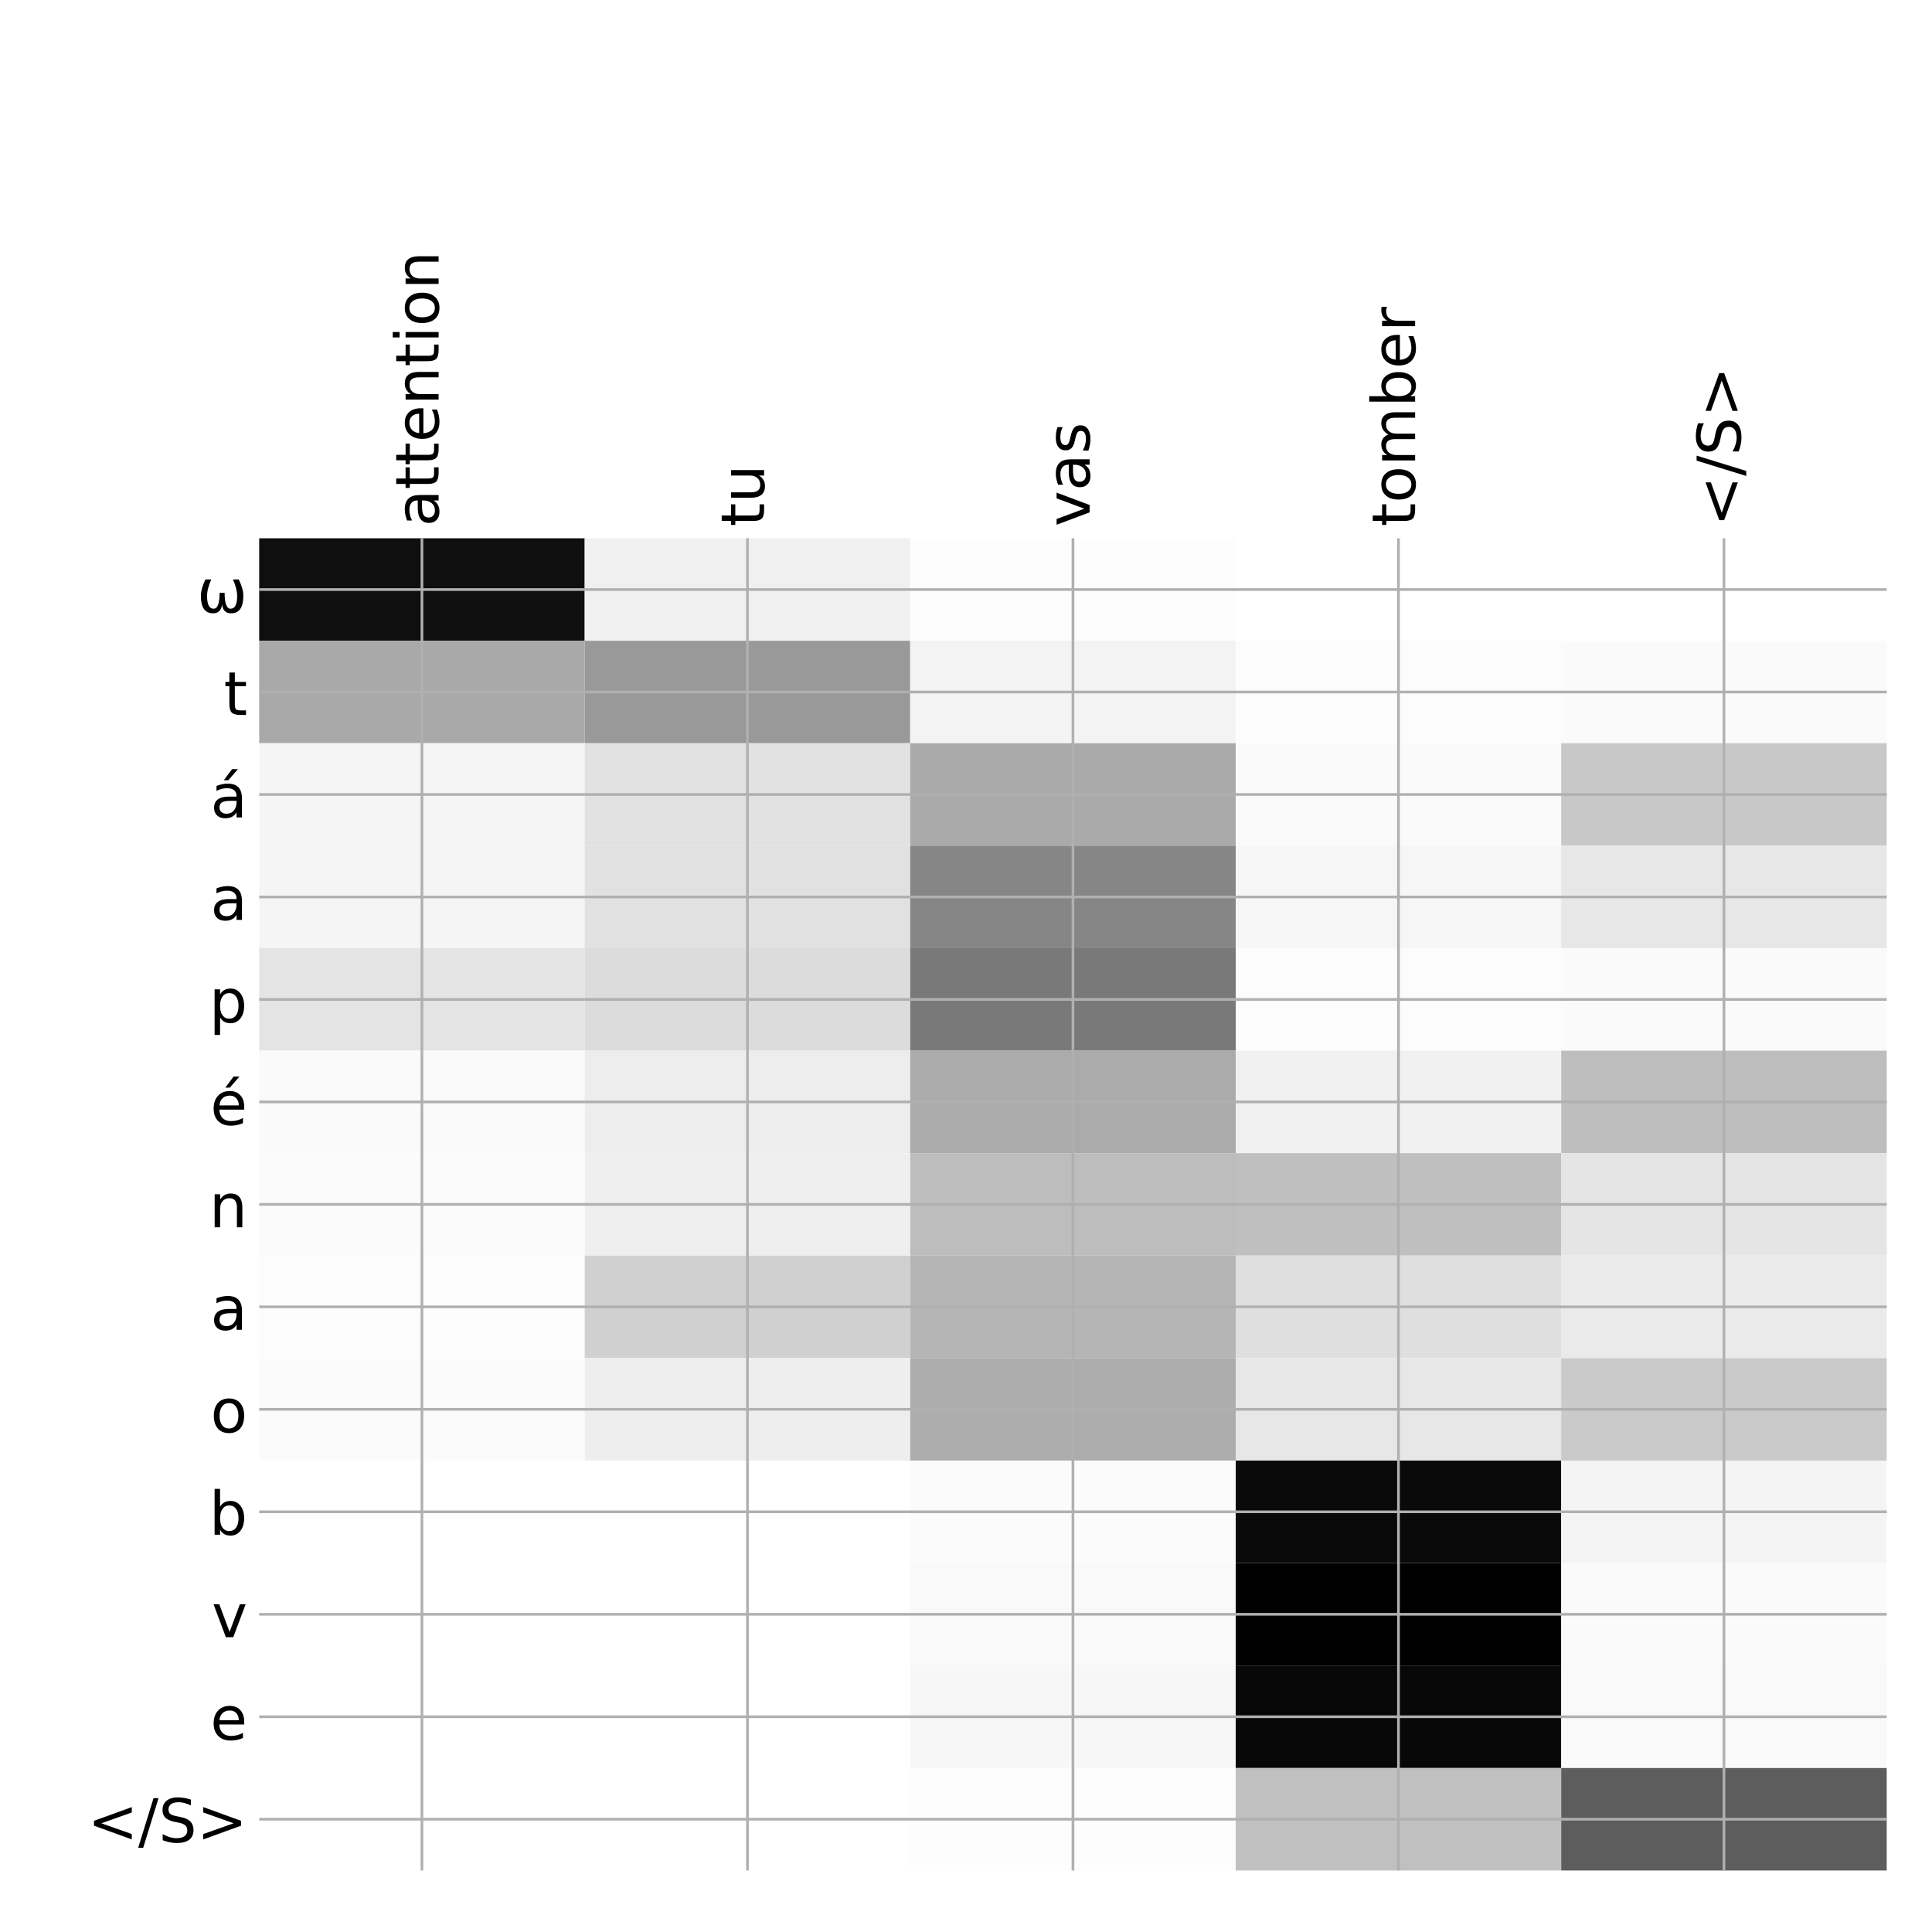 <?xml version="1.0" encoding="utf-8" standalone="no"?>
<!DOCTYPE svg PUBLIC "-//W3C//DTD SVG 1.1//EN"
  "http://www.w3.org/Graphics/SVG/1.1/DTD/svg11.dtd">
<!-- Created with matplotlib (http://matplotlib.org/) -->
<svg height="576pt" version="1.1" viewBox="0 0 576 576" width="576pt" xmlns="http://www.w3.org/2000/svg" xmlns:xlink="http://www.w3.org/1999/xlink">
 <defs>
  <style type="text/css">
*{stroke-linecap:butt;stroke-linejoin:round;}
  </style>
 </defs>
 <g id="figure_1">
  <g id="patch_1">
   <path d="M 0 576 
L 576 576 
L 576 0 
L 0 0 
z
" style="fill:#ffffff;"/>
  </g>
  <g id="axes_1">
   <g id="PolyCollection_1">
    <path clip-path="url(#p9fa4b49a3c)" d="M 77.275 160.483 
L 77.275 191.035 
L 174.32 191.035 
L 174.32 160.483 
L 77.275 160.483 
z
" style="fill:#0f0f0f;"/>
    <path clip-path="url(#p9fa4b49a3c)" d="M 174.32 160.483 
L 174.32 191.035 
L 271.365 191.035 
L 271.365 160.483 
L 174.32 160.483 
z
" style="fill:#f0f0f0;"/>
    <path clip-path="url(#p9fa4b49a3c)" d="M 271.365 160.483 
L 271.365 191.035 
L 368.41 191.035 
L 368.41 160.483 
L 271.365 160.483 
z
" style="fill:#fdfdfd;"/>
    <path clip-path="url(#p9fa4b49a3c)" d="M 368.41 160.483 
L 368.41 191.035 
L 465.455 191.035 
L 465.455 160.483 
L 368.41 160.483 
z
" style="fill:#ffffff;"/>
    <path clip-path="url(#p9fa4b49a3c)" d="M 465.455 160.483 
L 465.455 191.035 
L 562.5 191.035 
L 562.5 160.483 
L 465.455 160.483 
z
" style="fill:#ffffff;"/>
    <path clip-path="url(#p9fa4b49a3c)" d="M 77.275 191.035 
L 77.275 221.587 
L 174.32 221.587 
L 174.32 191.035 
L 77.275 191.035 
z
" style="fill:#a9a9a9;"/>
    <path clip-path="url(#p9fa4b49a3c)" d="M 174.32 191.035 
L 174.32 221.587 
L 271.365 221.587 
L 271.365 191.035 
L 174.32 191.035 
z
" style="fill:#999999;"/>
    <path clip-path="url(#p9fa4b49a3c)" d="M 271.365 191.035 
L 271.365 221.587 
L 368.41 221.587 
L 368.41 191.035 
L 271.365 191.035 
z
" style="fill:#f3f3f3;"/>
    <path clip-path="url(#p9fa4b49a3c)" d="M 368.41 191.035 
L 368.41 221.587 
L 465.455 221.587 
L 465.455 191.035 
L 368.41 191.035 
z
" style="fill:#fcfcfc;"/>
    <path clip-path="url(#p9fa4b49a3c)" d="M 465.455 191.035 
L 465.455 221.587 
L 562.5 221.587 
L 562.5 191.035 
L 465.455 191.035 
z
" style="fill:#fafafa;"/>
    <path clip-path="url(#p9fa4b49a3c)" d="M 77.275 221.587 
L 77.275 252.139 
L 174.32 252.139 
L 174.32 221.587 
L 77.275 221.587 
z
" style="fill:#f5f5f5;"/>
    <path clip-path="url(#p9fa4b49a3c)" d="M 174.32 221.587 
L 174.32 252.139 
L 271.365 252.139 
L 271.365 221.587 
L 174.32 221.587 
z
" style="fill:#e1e1e1;"/>
    <path clip-path="url(#p9fa4b49a3c)" d="M 271.365 221.587 
L 271.365 252.139 
L 368.41 252.139 
L 368.41 221.587 
L 271.365 221.587 
z
" style="fill:#aaaaaa;"/>
    <path clip-path="url(#p9fa4b49a3c)" d="M 368.41 221.587 
L 368.41 252.139 
L 465.455 252.139 
L 465.455 221.587 
L 368.41 221.587 
z
" style="fill:#fafafa;"/>
    <path clip-path="url(#p9fa4b49a3c)" d="M 465.455 221.587 
L 465.455 252.139 
L 562.5 252.139 
L 562.5 221.587 
L 465.455 221.587 
z
" style="fill:#c8c8c8;"/>
    <path clip-path="url(#p9fa4b49a3c)" d="M 77.275 252.139 
L 77.275 282.691 
L 174.32 282.691 
L 174.32 252.139 
L 77.275 252.139 
z
" style="fill:#f5f5f5;"/>
    <path clip-path="url(#p9fa4b49a3c)" d="M 174.32 252.139 
L 174.32 282.691 
L 271.365 282.691 
L 271.365 252.139 
L 174.32 252.139 
z
" style="fill:#e1e1e1;"/>
    <path clip-path="url(#p9fa4b49a3c)" d="M 271.365 252.139 
L 271.365 282.691 
L 368.41 282.691 
L 368.41 252.139 
L 271.365 252.139 
z
" style="fill:#868686;"/>
    <path clip-path="url(#p9fa4b49a3c)" d="M 368.41 252.139 
L 368.41 282.691 
L 465.455 282.691 
L 465.455 252.139 
L 368.41 252.139 
z
" style="fill:#f6f6f6;"/>
    <path clip-path="url(#p9fa4b49a3c)" d="M 465.455 252.139 
L 465.455 282.691 
L 562.5 282.691 
L 562.5 252.139 
L 465.455 252.139 
z
" style="fill:#e7e7e7;"/>
    <path clip-path="url(#p9fa4b49a3c)" d="M 77.275 282.691 
L 77.275 313.243 
L 174.32 313.243 
L 174.32 282.691 
L 77.275 282.691 
z
" style="fill:#e4e4e4;"/>
    <path clip-path="url(#p9fa4b49a3c)" d="M 174.32 282.691 
L 174.32 313.243 
L 271.365 313.243 
L 271.365 282.691 
L 174.32 282.691 
z
" style="fill:#dcdcdc;"/>
    <path clip-path="url(#p9fa4b49a3c)" d="M 271.365 282.691 
L 271.365 313.243 
L 368.41 313.243 
L 368.41 282.691 
L 271.365 282.691 
z
" style="fill:#797979;"/>
    <path clip-path="url(#p9fa4b49a3c)" d="M 368.41 282.691 
L 368.41 313.243 
L 465.455 313.243 
L 465.455 282.691 
L 368.41 282.691 
z
" style="fill:#fcfcfc;"/>
    <path clip-path="url(#p9fa4b49a3c)" d="M 465.455 282.691 
L 465.455 313.243 
L 562.5 313.243 
L 562.5 282.691 
L 465.455 282.691 
z
" style="fill:#fafafa;"/>
    <path clip-path="url(#p9fa4b49a3c)" d="M 77.275 313.243 
L 77.275 343.795 
L 174.32 343.795 
L 174.32 313.243 
L 77.275 313.243 
z
" style="fill:#fafafa;"/>
    <path clip-path="url(#p9fa4b49a3c)" d="M 174.32 313.243 
L 174.32 343.795 
L 271.365 343.795 
L 271.365 313.243 
L 174.32 313.243 
z
" style="fill:#ededed;"/>
    <path clip-path="url(#p9fa4b49a3c)" d="M 271.365 313.243 
L 271.365 343.795 
L 368.41 343.795 
L 368.41 313.243 
L 271.365 313.243 
z
" style="fill:#ababab;"/>
    <path clip-path="url(#p9fa4b49a3c)" d="M 368.41 313.243 
L 368.41 343.795 
L 465.455 343.795 
L 465.455 313.243 
L 368.41 313.243 
z
" style="fill:#f1f1f1;"/>
    <path clip-path="url(#p9fa4b49a3c)" d="M 465.455 313.243 
L 465.455 343.795 
L 562.5 343.795 
L 562.5 313.243 
L 465.455 313.243 
z
" style="fill:#bebebe;"/>
    <path clip-path="url(#p9fa4b49a3c)" d="M 77.275 343.795 
L 77.275 374.347 
L 174.32 374.347 
L 174.32 343.795 
L 77.275 343.795 
z
" style="fill:#fbfbfb;"/>
    <path clip-path="url(#p9fa4b49a3c)" d="M 174.32 343.795 
L 174.32 374.347 
L 271.365 374.347 
L 271.365 343.795 
L 174.32 343.795 
z
" style="fill:#efefef;"/>
    <path clip-path="url(#p9fa4b49a3c)" d="M 271.365 343.795 
L 271.365 374.347 
L 368.41 374.347 
L 368.41 343.795 
L 271.365 343.795 
z
" style="fill:#bdbdbd;"/>
    <path clip-path="url(#p9fa4b49a3c)" d="M 368.41 343.795 
L 368.41 374.347 
L 465.455 374.347 
L 465.455 343.795 
L 368.41 343.795 
z
" style="fill:#bfbfbf;"/>
    <path clip-path="url(#p9fa4b49a3c)" d="M 465.455 343.795 
L 465.455 374.347 
L 562.5 374.347 
L 562.5 343.795 
L 465.455 343.795 
z
" style="fill:#e5e5e5;"/>
    <path clip-path="url(#p9fa4b49a3c)" d="M 77.275 374.347 
L 77.275 404.899 
L 174.32 404.899 
L 174.32 374.347 
L 77.275 374.347 
z
" style="fill:#fcfcfc;"/>
    <path clip-path="url(#p9fa4b49a3c)" d="M 174.32 374.347 
L 174.32 404.899 
L 271.365 404.899 
L 271.365 374.347 
L 174.32 374.347 
z
" style="fill:#d0d0d0;"/>
    <path clip-path="url(#p9fa4b49a3c)" d="M 271.365 374.347 
L 271.365 404.899 
L 368.41 404.899 
L 368.41 374.347 
L 271.365 374.347 
z
" style="fill:#b5b5b5;"/>
    <path clip-path="url(#p9fa4b49a3c)" d="M 368.41 374.347 
L 368.41 404.899 
L 465.455 404.899 
L 465.455 374.347 
L 368.41 374.347 
z
" style="fill:#dfdfdf;"/>
    <path clip-path="url(#p9fa4b49a3c)" d="M 465.455 374.347 
L 465.455 404.899 
L 562.5 404.899 
L 562.5 374.347 
L 465.455 374.347 
z
" style="fill:#eaeaea;"/>
    <path clip-path="url(#p9fa4b49a3c)" d="M 77.275 404.899 
L 77.275 435.451 
L 174.32 435.451 
L 174.32 404.899 
L 77.275 404.899 
z
" style="fill:#fbfbfb;"/>
    <path clip-path="url(#p9fa4b49a3c)" d="M 174.32 404.899 
L 174.32 435.451 
L 271.365 435.451 
L 271.365 404.899 
L 174.32 404.899 
z
" style="fill:#eeeeee;"/>
    <path clip-path="url(#p9fa4b49a3c)" d="M 271.365 404.899 
L 271.365 435.451 
L 368.41 435.451 
L 368.41 404.899 
L 271.365 404.899 
z
" style="fill:#adadad;"/>
    <path clip-path="url(#p9fa4b49a3c)" d="M 368.41 404.899 
L 368.41 435.451 
L 465.455 435.451 
L 465.455 404.899 
L 368.41 404.899 
z
" style="fill:#e7e7e7;"/>
    <path clip-path="url(#p9fa4b49a3c)" d="M 465.455 404.899 
L 465.455 435.451 
L 562.5 435.451 
L 562.5 404.899 
L 465.455 404.899 
z
" style="fill:#cacaca;"/>
    <path clip-path="url(#p9fa4b49a3c)" d="M 77.275 435.451 
L 77.275 466.003 
L 174.32 466.003 
L 174.32 435.451 
L 77.275 435.451 
z
" style="fill:#ffffff;"/>
    <path clip-path="url(#p9fa4b49a3c)" d="M 174.32 435.451 
L 174.32 466.003 
L 271.365 466.003 
L 271.365 435.451 
L 174.32 435.451 
z
" style="fill:#ffffff;"/>
    <path clip-path="url(#p9fa4b49a3c)" d="M 271.365 435.451 
L 271.365 466.003 
L 368.41 466.003 
L 368.41 435.451 
L 271.365 435.451 
z
" style="fill:#fbfbfb;"/>
    <path clip-path="url(#p9fa4b49a3c)" d="M 368.41 435.451 
L 368.41 466.003 
L 465.455 466.003 
L 465.455 435.451 
L 368.41 435.451 
z
" style="fill:#0a0a0a;"/>
    <path clip-path="url(#p9fa4b49a3c)" d="M 465.455 435.451 
L 465.455 466.003 
L 562.5 466.003 
L 562.5 435.451 
L 465.455 435.451 
z
" style="fill:#f4f4f4;"/>
    <path clip-path="url(#p9fa4b49a3c)" d="M 77.275 466.003 
L 77.275 496.555 
L 174.32 496.555 
L 174.32 466.003 
L 77.275 466.003 
z
" style="fill:#ffffff;"/>
    <path clip-path="url(#p9fa4b49a3c)" d="M 174.32 466.003 
L 174.32 496.555 
L 271.365 496.555 
L 271.365 466.003 
L 174.32 466.003 
z
" style="fill:#ffffff;"/>
    <path clip-path="url(#p9fa4b49a3c)" d="M 271.365 466.003 
L 271.365 496.555 
L 368.41 496.555 
L 368.41 466.003 
L 271.365 466.003 
z
" style="fill:#f9f9f9;"/>
    <path clip-path="url(#p9fa4b49a3c)" d="M 368.41 466.003 
L 368.41 496.555 
L 465.455 496.555 
L 465.455 466.003 
L 368.41 466.003 
z
"/>
    <path clip-path="url(#p9fa4b49a3c)" d="M 465.455 466.003 
L 465.455 496.555 
L 562.5 496.555 
L 562.5 466.003 
L 465.455 466.003 
z
" style="fill:#fafafa;"/>
    <path clip-path="url(#p9fa4b49a3c)" d="M 77.275 496.555 
L 77.275 527.107 
L 174.32 527.107 
L 174.32 496.555 
L 77.275 496.555 
z
" style="fill:#ffffff;"/>
    <path clip-path="url(#p9fa4b49a3c)" d="M 174.32 496.555 
L 174.32 527.107 
L 271.365 527.107 
L 271.365 496.555 
L 174.32 496.555 
z
" style="fill:#ffffff;"/>
    <path clip-path="url(#p9fa4b49a3c)" d="M 271.365 496.555 
L 271.365 527.107 
L 368.41 527.107 
L 368.41 496.555 
L 271.365 496.555 
z
" style="fill:#f7f7f7;"/>
    <path clip-path="url(#p9fa4b49a3c)" d="M 368.41 496.555 
L 368.41 527.107 
L 465.455 527.107 
L 465.455 496.555 
L 368.41 496.555 
z
" style="fill:#080808;"/>
    <path clip-path="url(#p9fa4b49a3c)" d="M 465.455 496.555 
L 465.455 527.107 
L 562.5 527.107 
L 562.5 496.555 
L 465.455 496.555 
z
" style="fill:#f9f9f9;"/>
    <path clip-path="url(#p9fa4b49a3c)" d="M 77.275 527.107 
L 77.275 557.658 
L 174.32 557.658 
L 174.32 527.107 
L 77.275 527.107 
z
" style="fill:#ffffff;"/>
    <path clip-path="url(#p9fa4b49a3c)" d="M 174.32 527.107 
L 174.32 557.658 
L 271.365 557.658 
L 271.365 527.107 
L 174.32 527.107 
z
" style="fill:#ffffff;"/>
    <path clip-path="url(#p9fa4b49a3c)" d="M 271.365 527.107 
L 271.365 557.658 
L 368.41 557.658 
L 368.41 527.107 
L 271.365 527.107 
z
" style="fill:#fdfdfd;"/>
    <path clip-path="url(#p9fa4b49a3c)" d="M 368.41 527.107 
L 368.41 557.658 
L 465.455 557.658 
L 465.455 527.107 
L 368.41 527.107 
z
" style="fill:#c0c0c0;"/>
    <path clip-path="url(#p9fa4b49a3c)" d="M 465.455 527.107 
L 465.455 557.658 
L 562.5 557.658 
L 562.5 527.107 
L 465.455 527.107 
z
" style="fill:#5d5d5d;"/>
   </g>
   <g id="matplotlib.axis_1">
    <g id="xtick_1">
     <g id="line2d_1">
      <path clip-path="url(#p9fa4b49a3c)" d="M 125.797 557.658 
L 125.797 160.483 
" style="fill:none;stroke:#b0b0b0;stroke-linecap:square;stroke-width:0.8;"/>
     </g>
     <g id="line2d_2"/>
     <g id="text_1">
      <!-- attention -->
      <defs>
       <path d="M 34.281 27.484 
Q 23.391 27.484 19.188 25 
Q 14.984 22.516 14.984 16.5 
Q 14.984 11.719 18.141 8.906 
Q 21.297 6.109 26.703 6.109 
Q 34.188 6.109 38.703 11.406 
Q 43.219 16.703 43.219 25.484 
L 43.219 27.484 
z
M 52.203 31.203 
L 52.203 0 
L 43.219 0 
L 43.219 8.297 
Q 40.141 3.328 35.547 0.953 
Q 30.953 -1.422 24.312 -1.422 
Q 15.922 -1.422 10.953 3.297 
Q 6 8.016 6 15.922 
Q 6 25.141 12.172 29.828 
Q 18.359 34.516 30.609 34.516 
L 43.219 34.516 
L 43.219 35.406 
Q 43.219 41.609 39.141 45 
Q 35.062 48.391 27.688 48.391 
Q 23 48.391 18.547 47.266 
Q 14.109 46.141 10.016 43.891 
L 10.016 52.203 
Q 14.938 54.109 19.578 55.047 
Q 24.219 56 28.609 56 
Q 40.484 56 46.344 49.844 
Q 52.203 43.703 52.203 31.203 
z
" id="DejaVuSans-61"/>
       <path d="M 18.312 70.219 
L 18.312 54.688 
L 36.812 54.688 
L 36.812 47.703 
L 18.312 47.703 
L 18.312 18.016 
Q 18.312 11.328 20.141 9.422 
Q 21.969 7.516 27.594 7.516 
L 36.812 7.516 
L 36.812 0 
L 27.594 0 
Q 17.188 0 13.234 3.875 
Q 9.281 7.766 9.281 18.016 
L 9.281 47.703 
L 2.688 47.703 
L 2.688 54.688 
L 9.281 54.688 
L 9.281 70.219 
z
" id="DejaVuSans-74"/>
       <path d="M 56.203 29.594 
L 56.203 25.203 
L 14.891 25.203 
Q 15.484 15.922 20.484 11.062 
Q 25.484 6.203 34.422 6.203 
Q 39.594 6.203 44.453 7.469 
Q 49.312 8.734 54.109 11.281 
L 54.109 2.781 
Q 49.266 0.734 44.188 -0.344 
Q 39.109 -1.422 33.891 -1.422 
Q 20.797 -1.422 13.156 6.188 
Q 5.516 13.812 5.516 26.812 
Q 5.516 40.234 12.766 48.109 
Q 20.016 56 32.328 56 
Q 43.359 56 49.781 48.891 
Q 56.203 41.797 56.203 29.594 
z
M 47.219 32.234 
Q 47.125 39.594 43.094 43.984 
Q 39.062 48.391 32.422 48.391 
Q 24.906 48.391 20.391 44.141 
Q 15.875 39.891 15.188 32.172 
z
" id="DejaVuSans-65"/>
       <path d="M 54.891 33.016 
L 54.891 0 
L 45.906 0 
L 45.906 32.719 
Q 45.906 40.484 42.875 44.328 
Q 39.844 48.188 33.797 48.188 
Q 26.516 48.188 22.312 43.547 
Q 18.109 38.922 18.109 30.906 
L 18.109 0 
L 9.078 0 
L 9.078 54.688 
L 18.109 54.688 
L 18.109 46.188 
Q 21.344 51.125 25.703 53.562 
Q 30.078 56 35.797 56 
Q 45.219 56 50.047 50.172 
Q 54.891 44.344 54.891 33.016 
z
" id="DejaVuSans-6e"/>
       <path d="M 9.422 54.688 
L 18.406 54.688 
L 18.406 0 
L 9.422 0 
z
M 9.422 75.984 
L 18.406 75.984 
L 18.406 64.594 
L 9.422 64.594 
z
" id="DejaVuSans-69"/>
       <path d="M 30.609 48.391 
Q 23.391 48.391 19.188 42.75 
Q 14.984 37.109 14.984 27.297 
Q 14.984 17.484 19.156 11.844 
Q 23.344 6.203 30.609 6.203 
Q 37.797 6.203 41.984 11.859 
Q 46.188 17.531 46.188 27.297 
Q 46.188 37.016 41.984 42.703 
Q 37.797 48.391 30.609 48.391 
z
M 30.609 56 
Q 42.328 56 49.016 48.375 
Q 55.719 40.766 55.719 27.297 
Q 55.719 13.875 49.016 6.219 
Q 42.328 -1.422 30.609 -1.422 
Q 18.844 -1.422 12.172 6.219 
Q 5.516 13.875 5.516 27.297 
Q 5.516 40.766 12.172 48.375 
Q 18.844 56 30.609 56 
z
" id="DejaVuSans-6f"/>
      </defs>
      <g transform="translate(130.764 156.983)rotate(-90)scale(0.18 -0.18)">
       <use xlink:href="#DejaVuSans-61"/>
       <use x="61.279" xlink:href="#DejaVuSans-74"/>
       <use x="100.488" xlink:href="#DejaVuSans-74"/>
       <use x="139.697" xlink:href="#DejaVuSans-65"/>
       <use x="201.221" xlink:href="#DejaVuSans-6e"/>
       <use x="264.6" xlink:href="#DejaVuSans-74"/>
       <use x="303.809" xlink:href="#DejaVuSans-69"/>
       <use x="331.592" xlink:href="#DejaVuSans-6f"/>
       <use x="392.773" xlink:href="#DejaVuSans-6e"/>
      </g>
     </g>
    </g>
    <g id="xtick_2">
     <g id="line2d_3">
      <path clip-path="url(#p9fa4b49a3c)" d="M 222.843 557.658 
L 222.843 160.483 
" style="fill:none;stroke:#b0b0b0;stroke-linecap:square;stroke-width:0.8;"/>
     </g>
     <g id="line2d_4"/>
     <g id="text_2">
      <!-- tu -->
      <defs>
       <path d="M 8.5 21.578 
L 8.5 54.688 
L 17.484 54.688 
L 17.484 21.922 
Q 17.484 14.156 20.5 10.266 
Q 23.531 6.391 29.594 6.391 
Q 36.859 6.391 41.078 11.031 
Q 45.312 15.672 45.312 23.688 
L 45.312 54.688 
L 54.297 54.688 
L 54.297 0 
L 45.312 0 
L 45.312 8.406 
Q 42.047 3.422 37.719 1 
Q 33.406 -1.422 27.688 -1.422 
Q 18.266 -1.422 13.375 4.438 
Q 8.5 10.297 8.5 21.578 
z
M 31.109 56 
z
" id="DejaVuSans-75"/>
      </defs>
      <g transform="translate(227.809 156.983)rotate(-90)scale(0.18 -0.18)">
       <use xlink:href="#DejaVuSans-74"/>
       <use x="39.209" xlink:href="#DejaVuSans-75"/>
      </g>
     </g>
    </g>
    <g id="xtick_3">
     <g id="line2d_5">
      <path clip-path="url(#p9fa4b49a3c)" d="M 319.887 557.658 
L 319.887 160.483 
" style="fill:none;stroke:#b0b0b0;stroke-linecap:square;stroke-width:0.8;"/>
     </g>
     <g id="line2d_6"/>
     <g id="text_3">
      <!-- vas -->
      <defs>
       <path d="M 2.984 54.688 
L 12.5 54.688 
L 29.594 8.797 
L 46.688 54.688 
L 56.203 54.688 
L 35.688 0 
L 23.484 0 
z
" id="DejaVuSans-76"/>
       <path d="M 44.281 53.078 
L 44.281 44.578 
Q 40.484 46.531 36.375 47.5 
Q 32.281 48.484 27.875 48.484 
Q 21.188 48.484 17.844 46.438 
Q 14.5 44.391 14.5 40.281 
Q 14.5 37.156 16.891 35.375 
Q 19.281 33.594 26.516 31.984 
L 29.594 31.297 
Q 39.156 29.25 43.188 25.516 
Q 47.219 21.781 47.219 15.094 
Q 47.219 7.469 41.188 3.016 
Q 35.156 -1.422 24.609 -1.422 
Q 20.219 -1.422 15.453 -0.562 
Q 10.688 0.297 5.422 2 
L 5.422 11.281 
Q 10.406 8.688 15.234 7.391 
Q 20.062 6.109 24.812 6.109 
Q 31.156 6.109 34.562 8.281 
Q 37.984 10.453 37.984 14.406 
Q 37.984 18.062 35.516 20.016 
Q 33.062 21.969 24.703 23.781 
L 21.578 24.516 
Q 13.234 26.266 9.516 29.906 
Q 5.812 33.547 5.812 39.891 
Q 5.812 47.609 11.281 51.797 
Q 16.75 56 26.812 56 
Q 31.781 56 36.172 55.266 
Q 40.578 54.547 44.281 53.078 
z
" id="DejaVuSans-73"/>
      </defs>
      <g transform="translate(324.854 156.983)rotate(-90)scale(0.18 -0.18)">
       <use xlink:href="#DejaVuSans-76"/>
       <use x="59.18" xlink:href="#DejaVuSans-61"/>
       <use x="120.459" xlink:href="#DejaVuSans-73"/>
      </g>
     </g>
    </g>
    <g id="xtick_4">
     <g id="line2d_7">
      <path clip-path="url(#p9fa4b49a3c)" d="M 416.933 557.658 
L 416.933 160.483 
" style="fill:none;stroke:#b0b0b0;stroke-linecap:square;stroke-width:0.8;"/>
     </g>
     <g id="line2d_8"/>
     <g id="text_4">
      <!-- tomber -->
      <defs>
       <path d="M 52 44.188 
Q 55.375 50.25 60.062 53.125 
Q 64.75 56 71.094 56 
Q 79.641 56 84.281 50.016 
Q 88.922 44.047 88.922 33.016 
L 88.922 0 
L 79.891 0 
L 79.891 32.719 
Q 79.891 40.578 77.094 44.375 
Q 74.312 48.188 68.609 48.188 
Q 61.625 48.188 57.562 43.547 
Q 53.516 38.922 53.516 30.906 
L 53.516 0 
L 44.484 0 
L 44.484 32.719 
Q 44.484 40.625 41.703 44.406 
Q 38.922 48.188 33.109 48.188 
Q 26.219 48.188 22.156 43.531 
Q 18.109 38.875 18.109 30.906 
L 18.109 0 
L 9.078 0 
L 9.078 54.688 
L 18.109 54.688 
L 18.109 46.188 
Q 21.188 51.219 25.484 53.609 
Q 29.781 56 35.688 56 
Q 41.656 56 45.828 52.969 
Q 50 49.953 52 44.188 
z
" id="DejaVuSans-6d"/>
       <path d="M 48.688 27.297 
Q 48.688 37.203 44.609 42.844 
Q 40.531 48.484 33.406 48.484 
Q 26.266 48.484 22.188 42.844 
Q 18.109 37.203 18.109 27.297 
Q 18.109 17.391 22.188 11.75 
Q 26.266 6.109 33.406 6.109 
Q 40.531 6.109 44.609 11.75 
Q 48.688 17.391 48.688 27.297 
z
M 18.109 46.391 
Q 20.953 51.266 25.266 53.625 
Q 29.594 56 35.594 56 
Q 45.562 56 51.781 48.094 
Q 58.016 40.188 58.016 27.297 
Q 58.016 14.406 51.781 6.484 
Q 45.562 -1.422 35.594 -1.422 
Q 29.594 -1.422 25.266 0.953 
Q 20.953 3.328 18.109 8.203 
L 18.109 0 
L 9.078 0 
L 9.078 75.984 
L 18.109 75.984 
z
" id="DejaVuSans-62"/>
       <path d="M 41.109 46.297 
Q 39.594 47.172 37.812 47.578 
Q 36.031 48 33.891 48 
Q 26.266 48 22.188 43.047 
Q 18.109 38.094 18.109 28.812 
L 18.109 0 
L 9.078 0 
L 9.078 54.688 
L 18.109 54.688 
L 18.109 46.188 
Q 20.953 51.172 25.484 53.578 
Q 30.031 56 36.531 56 
Q 37.453 56 38.578 55.875 
Q 39.703 55.766 41.062 55.516 
z
" id="DejaVuSans-72"/>
      </defs>
      <g transform="translate(421.899 156.983)rotate(-90)scale(0.18 -0.18)">
       <use xlink:href="#DejaVuSans-74"/>
       <use x="39.209" xlink:href="#DejaVuSans-6f"/>
       <use x="100.391" xlink:href="#DejaVuSans-6d"/>
       <use x="197.803" xlink:href="#DejaVuSans-62"/>
       <use x="261.279" xlink:href="#DejaVuSans-65"/>
       <use x="322.803" xlink:href="#DejaVuSans-72"/>
      </g>
     </g>
    </g>
    <g id="xtick_5">
     <g id="line2d_9">
      <path clip-path="url(#p9fa4b49a3c)" d="M 513.977 557.658 
L 513.977 160.483 
" style="fill:none;stroke:#b0b0b0;stroke-linecap:square;stroke-width:0.8;"/>
     </g>
     <g id="line2d_10"/>
     <g id="text_5">
      <!-- &lt;/S&gt; -->
      <defs>
       <path d="M 73.188 49.219 
L 22.797 31.297 
L 73.188 13.484 
L 73.188 4.594 
L 10.594 27.297 
L 10.594 35.406 
L 73.188 58.109 
z
" id="DejaVuSans-3c"/>
       <path d="M 25.391 72.906 
L 33.688 72.906 
L 8.297 -9.281 
L 0 -9.281 
z
" id="DejaVuSans-2f"/>
       <path d="M 53.516 70.516 
L 53.516 60.891 
Q 47.906 63.578 42.922 64.891 
Q 37.938 66.219 33.297 66.219 
Q 25.25 66.219 20.875 63.094 
Q 16.5 59.969 16.5 54.203 
Q 16.5 49.359 19.406 46.891 
Q 22.312 44.438 30.422 42.922 
L 36.375 41.703 
Q 47.406 39.594 52.656 34.297 
Q 57.906 29 57.906 20.125 
Q 57.906 9.516 50.797 4.047 
Q 43.703 -1.422 29.984 -1.422 
Q 24.812 -1.422 18.969 -0.25 
Q 13.141 0.922 6.891 3.219 
L 6.891 13.375 
Q 12.891 10.016 18.656 8.297 
Q 24.422 6.594 29.984 6.594 
Q 38.422 6.594 43.016 9.906 
Q 47.609 13.234 47.609 19.391 
Q 47.609 24.75 44.312 27.781 
Q 41.016 30.812 33.5 32.328 
L 27.484 33.5 
Q 16.453 35.688 11.516 40.375 
Q 6.594 45.062 6.594 53.422 
Q 6.594 63.094 13.406 68.656 
Q 20.219 74.219 32.172 74.219 
Q 37.312 74.219 42.625 73.281 
Q 47.953 72.359 53.516 70.516 
z
" id="DejaVuSans-53"/>
       <path d="M 10.594 49.219 
L 10.594 58.109 
L 73.188 35.406 
L 73.188 27.297 
L 10.594 4.594 
L 10.594 13.484 
L 60.891 31.297 
z
" id="DejaVuSans-3e"/>
      </defs>
      <g transform="translate(518.944 156.983)rotate(-90)scale(0.18 -0.18)">
       <use xlink:href="#DejaVuSans-3c"/>
       <use x="83.789" xlink:href="#DejaVuSans-2f"/>
       <use x="117.48" xlink:href="#DejaVuSans-53"/>
       <use x="180.957" xlink:href="#DejaVuSans-3e"/>
      </g>
     </g>
    </g>
   </g>
   <g id="matplotlib.axis_2">
    <g id="ytick_1">
     <g id="line2d_11">
      <path clip-path="url(#p9fa4b49a3c)" d="M 77.275 175.759 
L 562.5 175.759 
" style="fill:none;stroke:#b0b0b0;stroke-linecap:square;stroke-width:0.8;"/>
     </g>
     <g id="line2d_12"/>
     <g id="text_6">
      <!-- ω -->
      <defs>
       <path d="M 26.859 -1.422 
Q 6.594 -1.422 6.594 27.594 
Q 6.594 39.062 14.156 54.688 
L 23.828 54.688 
Q 16.844 39.062 16.844 27.344 
Q 16.844 6.203 27.688 6.203 
Q 37.594 6.203 37.594 32.469 
L 45.906 32.469 
Q 45.906 6.203 55.812 6.203 
Q 66.656 6.203 66.656 27.344 
Q 66.656 39.062 59.672 54.688 
L 69.344 54.688 
Q 76.906 39.062 76.906 27.594 
Q 76.906 -1.422 56.641 -1.422 
Q 43.359 -1.422 41.75 13.188 
Q 39.75 -1.422 26.859 -1.422 
z
" id="DejaVuSans-3c9"/>
      </defs>
      <g transform="translate(58.703 182.598)scale(0.18 -0.18)">
       <use xlink:href="#DejaVuSans-3c9"/>
      </g>
     </g>
    </g>
    <g id="ytick_2">
     <g id="line2d_13">
      <path clip-path="url(#p9fa4b49a3c)" d="M 77.275 206.311 
L 562.5 206.311 
" style="fill:none;stroke:#b0b0b0;stroke-linecap:square;stroke-width:0.8;"/>
     </g>
     <g id="line2d_14"/>
     <g id="text_7">
      <!-- t -->
      <g transform="translate(66.718 213.15)scale(0.18 -0.18)">
       <use xlink:href="#DejaVuSans-74"/>
      </g>
     </g>
    </g>
    <g id="ytick_3">
     <g id="line2d_15">
      <path clip-path="url(#p9fa4b49a3c)" d="M 77.275 236.863 
L 562.5 236.863 
" style="fill:none;stroke:#b0b0b0;stroke-linecap:square;stroke-width:0.8;"/>
     </g>
     <g id="line2d_16"/>
     <g id="text_8">
      <!-- á -->
      <defs>
       <path d="M 34.281 27.484 
Q 23.391 27.484 19.188 25 
Q 14.984 22.516 14.984 16.5 
Q 14.984 11.719 18.141 8.906 
Q 21.297 6.109 26.703 6.109 
Q 34.188 6.109 38.703 11.406 
Q 43.219 16.703 43.219 25.484 
L 43.219 27.484 
z
M 52.203 31.203 
L 52.203 0 
L 43.219 0 
L 43.219 8.297 
Q 40.141 3.328 35.547 0.953 
Q 30.953 -1.422 24.312 -1.422 
Q 15.922 -1.422 10.953 3.297 
Q 6 8.016 6 15.922 
Q 6 25.141 12.172 29.828 
Q 18.359 34.516 30.609 34.516 
L 43.219 34.516 
L 43.219 35.406 
Q 43.219 41.609 39.141 45 
Q 35.062 48.391 27.688 48.391 
Q 23 48.391 18.547 47.266 
Q 14.109 46.141 10.016 43.891 
L 10.016 52.203 
Q 14.938 54.109 19.578 55.047 
Q 24.219 56 28.609 56 
Q 40.484 56 46.344 49.844 
Q 52.203 43.703 52.203 31.203 
z
M 35.781 79.984 
L 45.5 79.984 
L 29.594 61.625 
L 22.109 61.625 
z
" id="DejaVuSans-e1"/>
      </defs>
      <g transform="translate(62.744 243.702)scale(0.18 -0.18)">
       <use xlink:href="#DejaVuSans-e1"/>
      </g>
     </g>
    </g>
    <g id="ytick_4">
     <g id="line2d_17">
      <path clip-path="url(#p9fa4b49a3c)" d="M 77.275 267.415 
L 562.5 267.415 
" style="fill:none;stroke:#b0b0b0;stroke-linecap:square;stroke-width:0.8;"/>
     </g>
     <g id="line2d_18"/>
     <g id="text_9">
      <!-- a -->
      <g transform="translate(62.744 274.254)scale(0.18 -0.18)">
       <use xlink:href="#DejaVuSans-61"/>
      </g>
     </g>
    </g>
    <g id="ytick_5">
     <g id="line2d_19">
      <path clip-path="url(#p9fa4b49a3c)" d="M 77.275 297.967 
L 562.5 297.967 
" style="fill:none;stroke:#b0b0b0;stroke-linecap:square;stroke-width:0.8;"/>
     </g>
     <g id="line2d_20"/>
     <g id="text_10">
      <!-- p -->
      <defs>
       <path d="M 18.109 8.203 
L 18.109 -20.797 
L 9.078 -20.797 
L 9.078 54.688 
L 18.109 54.688 
L 18.109 46.391 
Q 20.953 51.266 25.266 53.625 
Q 29.594 56 35.594 56 
Q 45.562 56 51.781 48.094 
Q 58.016 40.188 58.016 27.297 
Q 58.016 14.406 51.781 6.484 
Q 45.562 -1.422 35.594 -1.422 
Q 29.594 -1.422 25.266 0.953 
Q 20.953 3.328 18.109 8.203 
z
M 48.688 27.297 
Q 48.688 37.203 44.609 42.844 
Q 40.531 48.484 33.406 48.484 
Q 26.266 48.484 22.188 42.844 
Q 18.109 37.203 18.109 27.297 
Q 18.109 17.391 22.188 11.75 
Q 26.266 6.109 33.406 6.109 
Q 40.531 6.109 44.609 11.75 
Q 48.688 17.391 48.688 27.297 
z
" id="DejaVuSans-70"/>
      </defs>
      <g transform="translate(62.348 304.806)scale(0.18 -0.18)">
       <use xlink:href="#DejaVuSans-70"/>
      </g>
     </g>
    </g>
    <g id="ytick_6">
     <g id="line2d_21">
      <path clip-path="url(#p9fa4b49a3c)" d="M 77.275 328.519 
L 562.5 328.519 
" style="fill:none;stroke:#b0b0b0;stroke-linecap:square;stroke-width:0.8;"/>
     </g>
     <g id="line2d_22"/>
     <g id="text_11">
      <!-- é -->
      <defs>
       <path d="M 56.203 29.594 
L 56.203 25.203 
L 14.891 25.203 
Q 15.484 15.922 20.484 11.062 
Q 25.484 6.203 34.422 6.203 
Q 39.594 6.203 44.453 7.469 
Q 49.312 8.734 54.109 11.281 
L 54.109 2.781 
Q 49.266 0.734 44.188 -0.344 
Q 39.109 -1.422 33.891 -1.422 
Q 20.797 -1.422 13.156 6.188 
Q 5.516 13.812 5.516 26.812 
Q 5.516 40.234 12.766 48.109 
Q 20.016 56 32.328 56 
Q 43.359 56 49.781 48.891 
Q 56.203 41.797 56.203 29.594 
z
M 47.219 32.234 
Q 47.125 39.594 43.094 43.984 
Q 39.062 48.391 32.422 48.391 
Q 24.906 48.391 20.391 44.141 
Q 15.875 39.891 15.188 32.172 
z
M 38.531 79.984 
L 48.25 79.984 
L 32.344 61.625 
L 24.859 61.625 
z
" id="DejaVuSans-e9"/>
      </defs>
      <g transform="translate(62.699 335.358)scale(0.18 -0.18)">
       <use xlink:href="#DejaVuSans-e9"/>
      </g>
     </g>
    </g>
    <g id="ytick_7">
     <g id="line2d_23">
      <path clip-path="url(#p9fa4b49a3c)" d="M 77.275 359.071 
L 562.5 359.071 
" style="fill:none;stroke:#b0b0b0;stroke-linecap:square;stroke-width:0.8;"/>
     </g>
     <g id="line2d_24"/>
     <g id="text_12">
      <!-- n -->
      <g transform="translate(62.367 365.909)scale(0.18 -0.18)">
       <use xlink:href="#DejaVuSans-6e"/>
      </g>
     </g>
    </g>
    <g id="ytick_8">
     <g id="line2d_25">
      <path clip-path="url(#p9fa4b49a3c)" d="M 77.275 389.623 
L 562.5 389.623 
" style="fill:none;stroke:#b0b0b0;stroke-linecap:square;stroke-width:0.8;"/>
     </g>
     <g id="line2d_26"/>
     <g id="text_13">
      <!-- a -->
      <g transform="translate(62.744 396.461)scale(0.18 -0.18)">
       <use xlink:href="#DejaVuSans-61"/>
      </g>
     </g>
    </g>
    <g id="ytick_9">
     <g id="line2d_27">
      <path clip-path="url(#p9fa4b49a3c)" d="M 77.275 420.175 
L 562.5 420.175 
" style="fill:none;stroke:#b0b0b0;stroke-linecap:square;stroke-width:0.8;"/>
     </g>
     <g id="line2d_28"/>
     <g id="text_14">
      <!-- o -->
      <g transform="translate(62.761 427.013)scale(0.18 -0.18)">
       <use xlink:href="#DejaVuSans-6f"/>
      </g>
     </g>
    </g>
    <g id="ytick_10">
     <g id="line2d_29">
      <path clip-path="url(#p9fa4b49a3c)" d="M 77.275 450.727 
L 562.5 450.727 
" style="fill:none;stroke:#b0b0b0;stroke-linecap:square;stroke-width:0.8;"/>
     </g>
     <g id="line2d_30"/>
     <g id="text_15">
      <!-- b -->
      <g transform="translate(62.348 457.565)scale(0.18 -0.18)">
       <use xlink:href="#DejaVuSans-62"/>
      </g>
     </g>
    </g>
    <g id="ytick_11">
     <g id="line2d_31">
      <path clip-path="url(#p9fa4b49a3c)" d="M 77.275 481.279 
L 562.5 481.279 
" style="fill:none;stroke:#b0b0b0;stroke-linecap:square;stroke-width:0.8;"/>
     </g>
     <g id="line2d_32"/>
     <g id="text_16">
      <!-- v -->
      <g transform="translate(63.121 488.117)scale(0.18 -0.18)">
       <use xlink:href="#DejaVuSans-76"/>
      </g>
     </g>
    </g>
    <g id="ytick_12">
     <g id="line2d_33">
      <path clip-path="url(#p9fa4b49a3c)" d="M 77.275 511.831 
L 562.5 511.831 
" style="fill:none;stroke:#b0b0b0;stroke-linecap:square;stroke-width:0.8;"/>
     </g>
     <g id="line2d_34"/>
     <g id="text_17">
      <!-- e -->
      <g transform="translate(62.699 518.669)scale(0.18 -0.18)">
       <use xlink:href="#DejaVuSans-65"/>
      </g>
     </g>
    </g>
    <g id="ytick_13">
     <g id="line2d_35">
      <path clip-path="url(#p9fa4b49a3c)" d="M 77.275 542.382 
L 562.5 542.382 
" style="fill:none;stroke:#b0b0b0;stroke-linecap:square;stroke-width:0.8;"/>
     </g>
     <g id="line2d_36"/>
     <g id="text_18">
      <!-- &lt;/S&gt; -->
      <g transform="translate(26.117 549.221)scale(0.18 -0.18)">
       <use xlink:href="#DejaVuSans-3c"/>
       <use x="83.789" xlink:href="#DejaVuSans-2f"/>
       <use x="117.48" xlink:href="#DejaVuSans-53"/>
       <use x="180.957" xlink:href="#DejaVuSans-3e"/>
      </g>
     </g>
    </g>
   </g>
  </g>
 </g>
 <defs>
  <clipPath id="p9fa4b49a3c">
   <rect height="397.175" width="485.225" x="77.275" y="160.483"/>
  </clipPath>
 </defs>
</svg>
